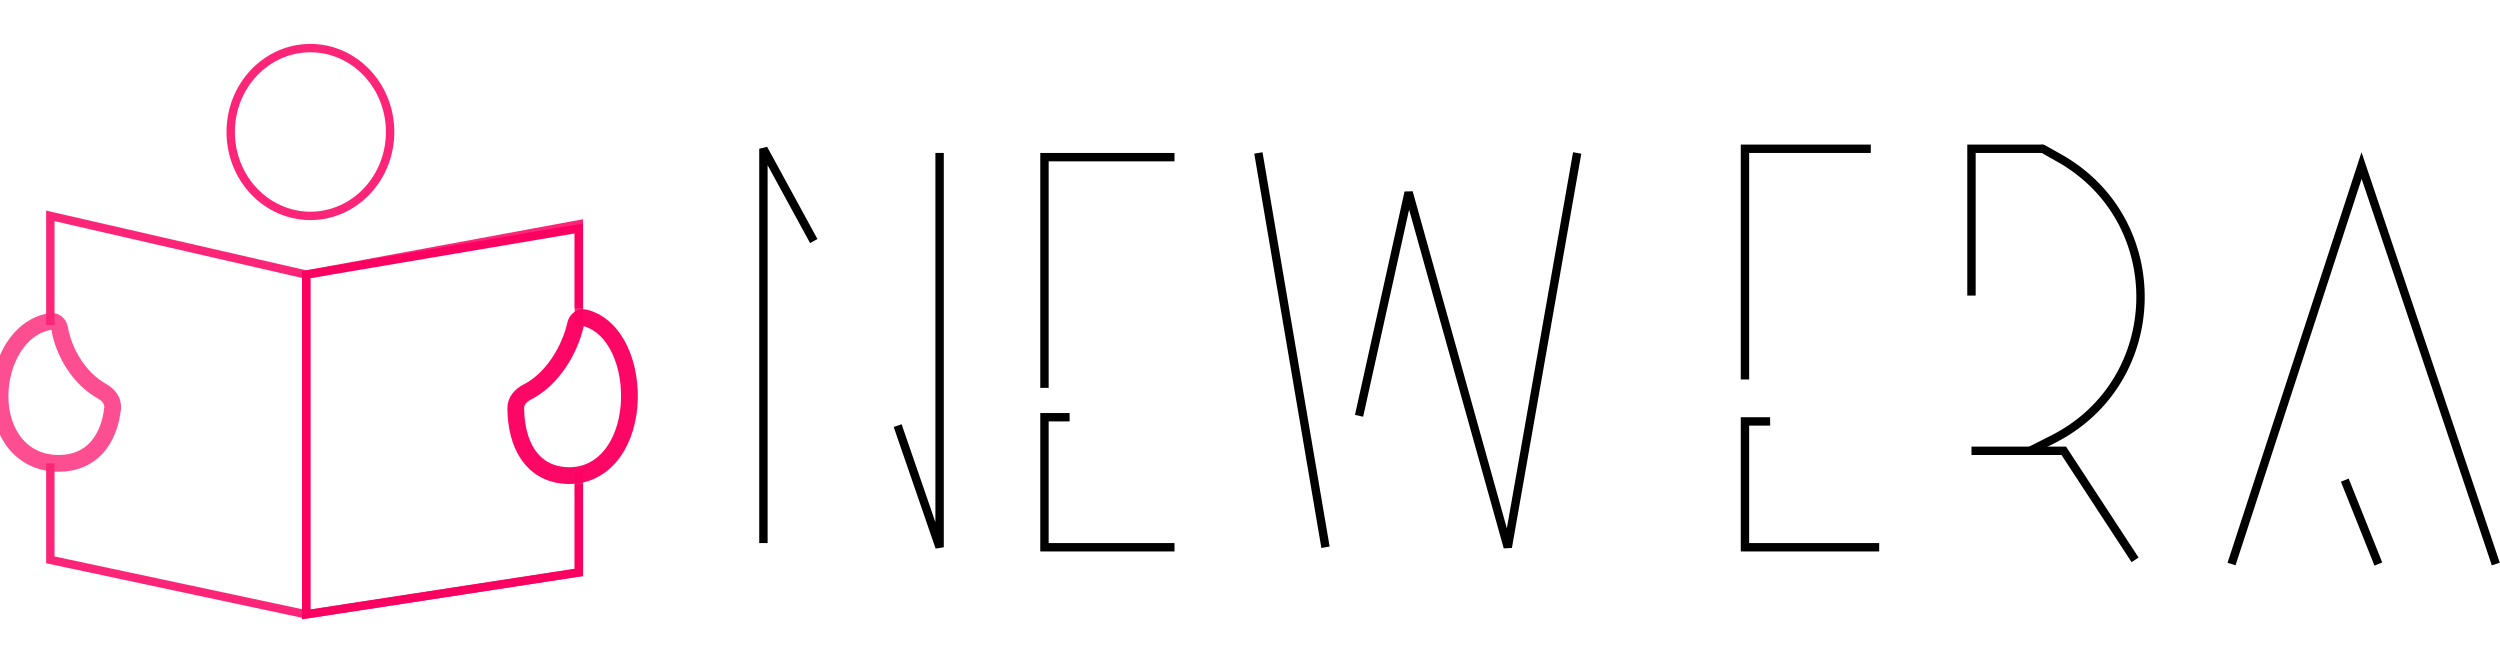<svg width="150" height="40" viewBox="0 0 298 69" fill="none" xmlns="http://www.w3.org/2000/svg">
<path d="M6 50V61.5L36.5 68M36.5 68L69 63V51M36.5 68V27.5M36.5 27.5L69 21.5V33.5M36.5 27.5L6 20.5V33.5" stroke="#FC2578"/>
<path d="M69 52.5V63L36.5 68V27.5L69 22V31.5" stroke="#FC0061"/>
<path d="M7 50C10.93 50 13.011 47.166 13.423 43.431C13.517 42.579 12.941 41.835 12.191 41.42C9.308 39.823 7.57 36.608 7.11 33.934C7.02 33.413 6.584 32.99 6.061 33.072C2.218 33.669 0 37.905 0 42C0 46.418 2.582 50 7 50Z" stroke="#FC2578" stroke-opacity="0.81" stroke-width="2"/>
<path d="M67.329 51.439C63.342 51.135 61.512 47.707 61.479 43.409C61.473 42.578 62.067 41.895 62.808 41.52C65.895 39.96 67.939 36.416 68.607 33.426C68.723 32.907 69.193 32.516 69.708 32.646C73.486 33.607 75.336 38.494 74.989 43.056C74.613 47.98 71.735 51.775 67.329 51.439Z" stroke="#FC0061" stroke-opacity="0.97" stroke-width="2"/>
<path d="M46.5 10.5C46.5 16.046 42.224 20.5 37 20.5C31.776 20.5 27.5 16.046 27.5 10.5C27.5 4.954 31.776 0.5 37 0.5C42.224 0.5 46.5 4.954 46.5 10.5Z" stroke="#FC2578"/>
<path d="M91 59.5V12.5L97 23.5" stroke="black"/>
<path d="M107 45.5L112 60V13" stroke="black"/>
<path d="M124.5 41V13.5H140" stroke="black"/>
<path d="M127.5 44.5H124.5V60H140" stroke="black"/>
<path d="M150 13L158 60" stroke="black"/>
<path d="M162 44.333L167.909 17.7L179.727 60L188 13" stroke="black"/>
<path d="M208 40V12.5H223" stroke="black"/>
<path d="M211 45H208V60H224" stroke="black"/>
<path d="M235 30V12.5H243.5" stroke="black"/>
<path d="M235 48.5H246L254.5 61.5" stroke="black"/>
<path d="M266 62L281.5 14.5L297.5 62" stroke="black"/>
<path d="M279.5 52L283.5 62" stroke="black"/>
<path d="M243.5 12.5L245.463 13.604C258.707 21.05 258.287 40.258 244.73 47.118L242 48.5" stroke="black" stroke-linecap="round"/>
</svg>
